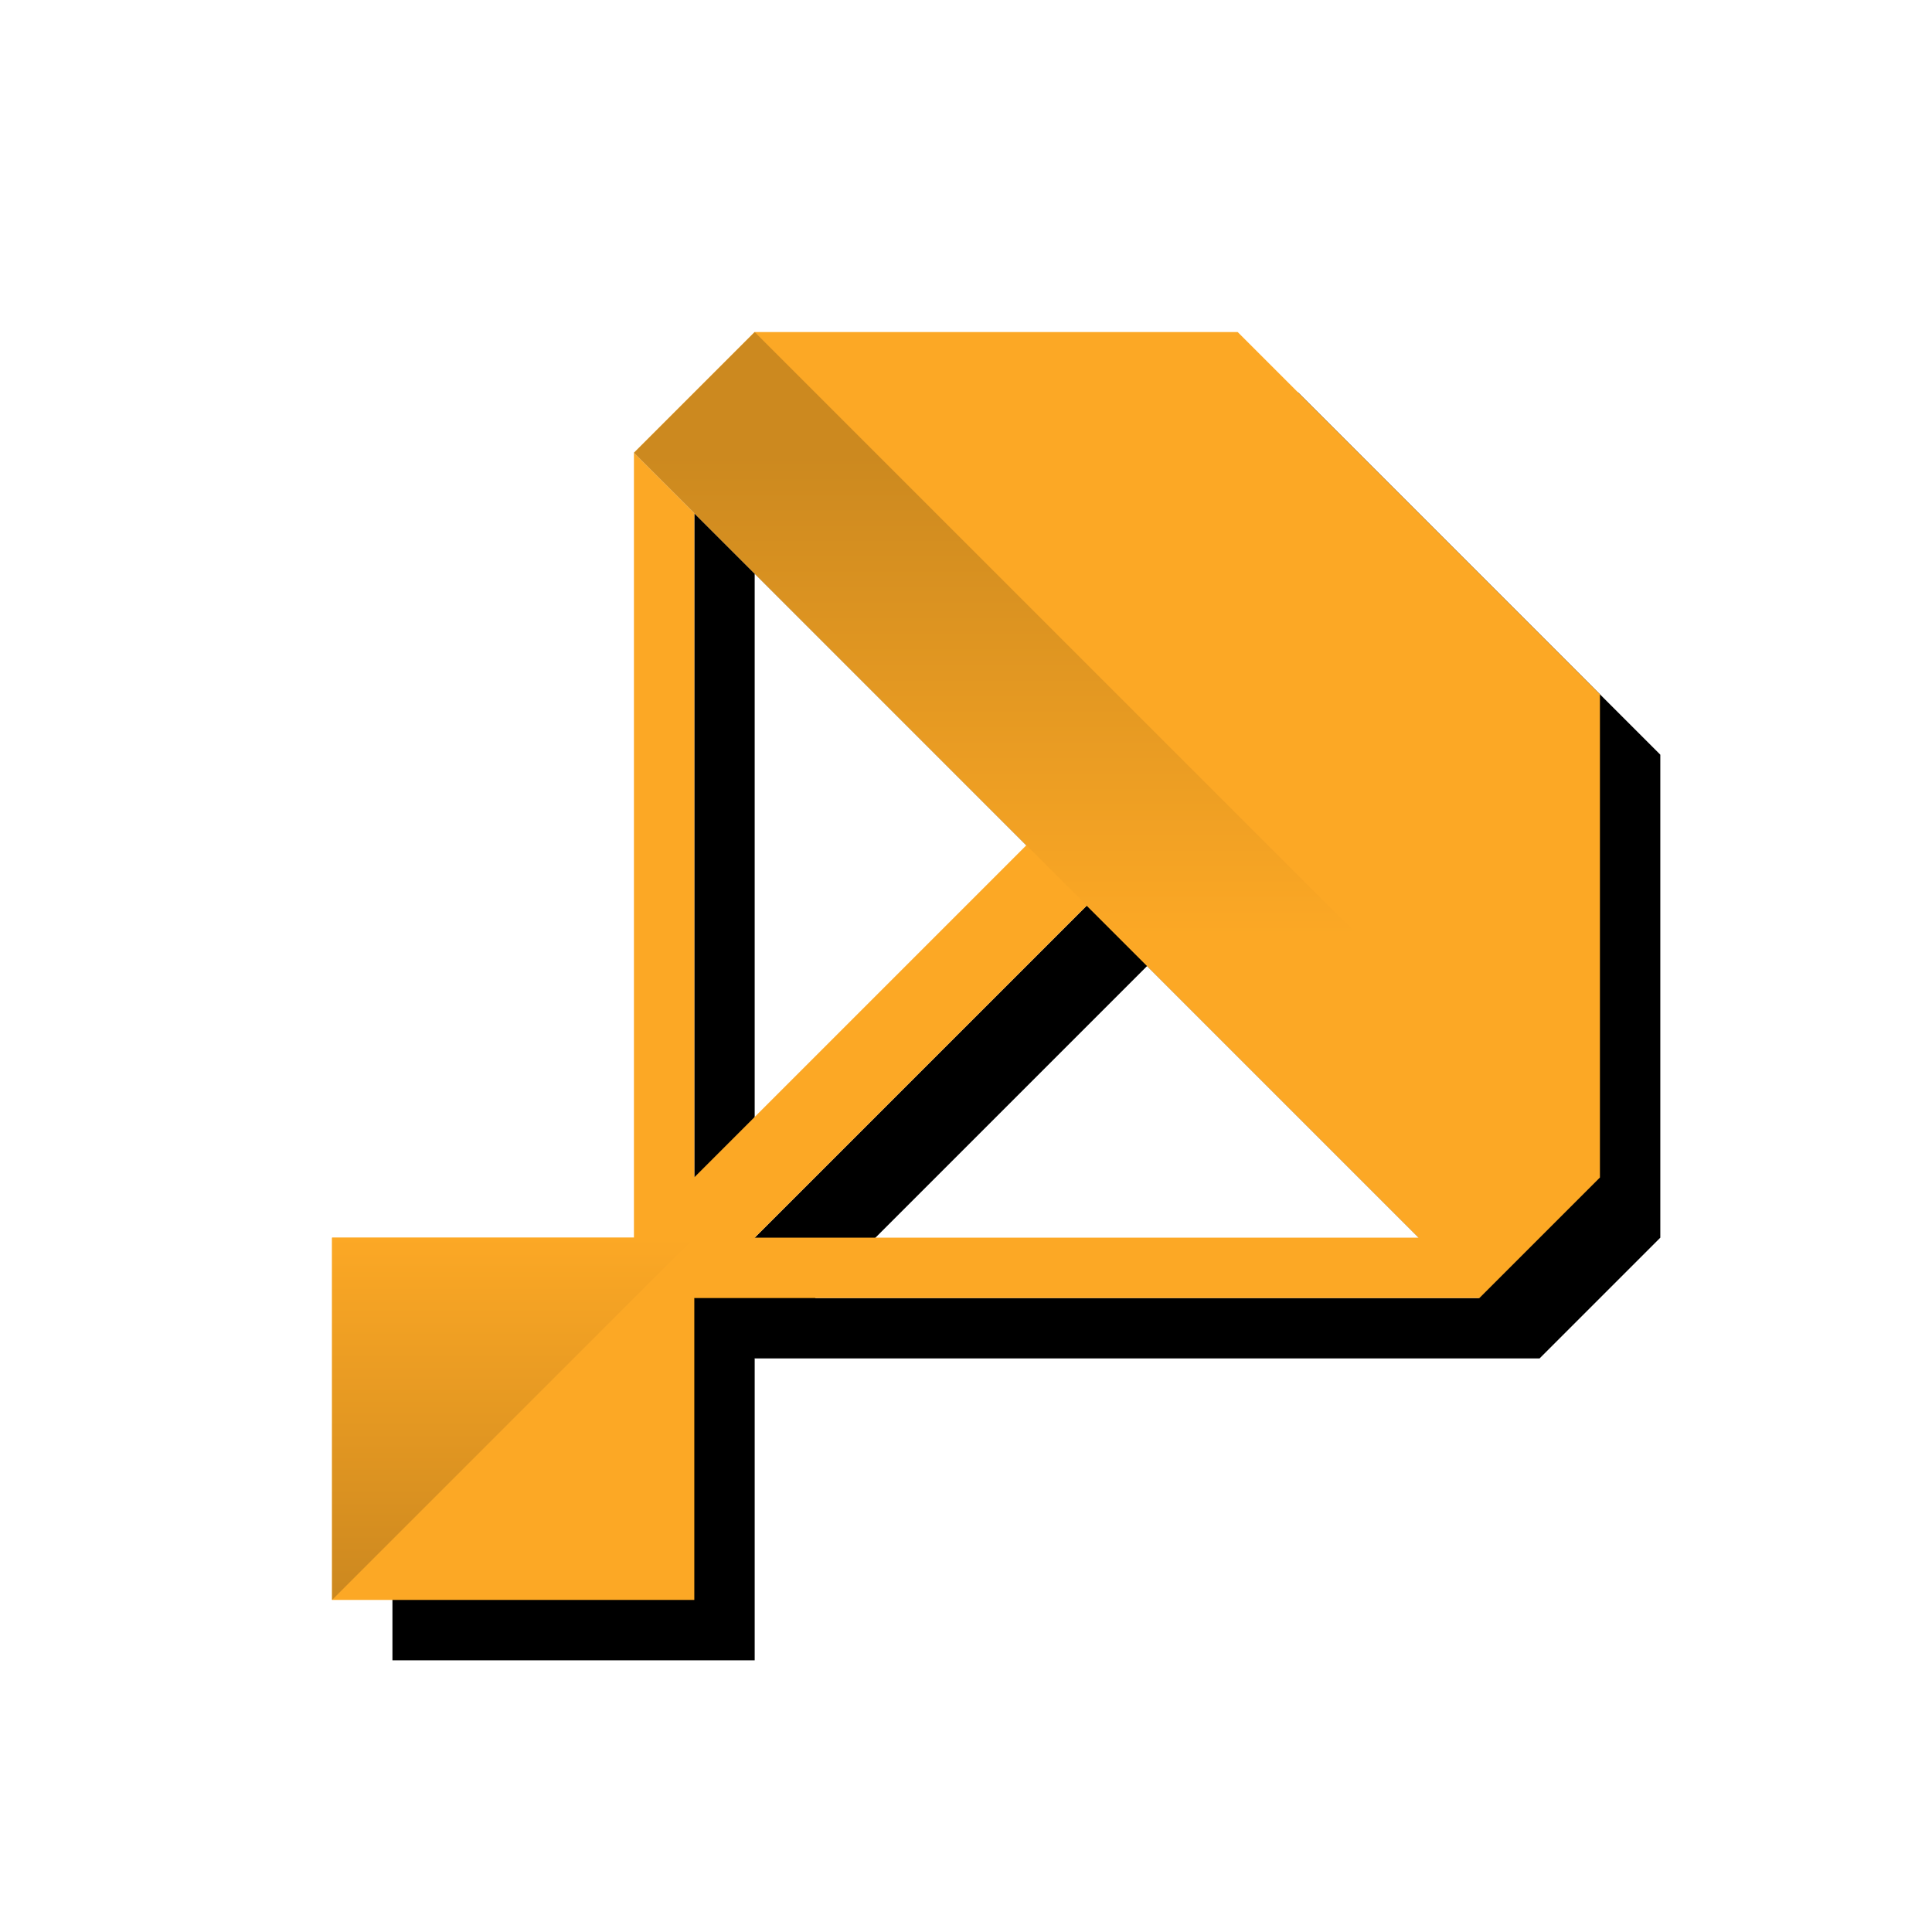 <?xml version="1.0" encoding="UTF-8"?>
<svg width="640px" height="640px" viewBox="0 0 640 640" version="1.1" xmlns="http://www.w3.org/2000/svg" xmlns:xlink="http://www.w3.org/1999/xlink">
    <!-- Generator: Sketch 46.2 (44496) - http://www.bohemiancoding.com/sketch -->
    <title>27</title>
    <desc>Created with Sketch.</desc>
    <defs>
        <rect id="path-1" x="110" y="410" width="120" height="120"></rect>
        <filter x="-12.5%" y="-12.5%" width="150.0%" height="150.0%" filterUnits="objectBoundingBox" id="filter-2">
            <feOffset dx="20" dy="20" in="SourceAlpha" result="shadowOffsetOuter1"></feOffset>
            <feGaussianBlur stdDeviation="5" in="shadowOffsetOuter1" result="shadowBlurOuter1"></feGaussianBlur>
            <feColorMatrix values="0 0 0 0 0   0 0 0 0 0   0 0 0 0 0  0 0 0 0.25 0" type="matrix" in="shadowBlurOuter1"></feColorMatrix>
        </filter>
        <path d="M230,170 L230,390 L340,280 L230,170 Z M210,150 L230,150 L230,170 Z M490,430 L230,430 L210,410 L210,150 L250,110 L410,110 L530,230 L530,390 L490,430 Z M470,410 L360,300 L250,410 L470,410 Z" id="path-3"></path>
        <filter x="-5.4%" y="-19.6%" width="125.0%" height="135.7%" filterUnits="objectBoundingBox" id="filter-4">
            <feOffset dx="20" dy="20" in="SourceAlpha" result="shadowOffsetOuter1"></feOffset>
            <feGaussianBlur stdDeviation="5" in="shadowOffsetOuter1" result="shadowBlurOuter1"></feGaussianBlur>
            <feColorMatrix values="0 0 0 0 0   0 0 0 0 0   0 0 0 0 0  0 0 0 0.25 0" type="matrix" in="shadowBlurOuter1"></feColorMatrix>
        </filter>
        <linearGradient x1="50%" y1="0%" x2="50%" y2="100%" id="linearGradient-5">
            <stop stop-color="#FCA825" offset="0%"></stop>
            <stop stop-color="#CC881F" offset="100%"></stop>
        </linearGradient>
        <linearGradient x1="0%" y1="62.427%" x2="0%" y2="13.117%" id="linearGradient-6">
            <stop stop-color="#FCA825" offset="0%"></stop>
            <stop stop-color="#CC891F" offset="100%"></stop>
        </linearGradient>
    </defs>
    <g id="Page-1" stroke="none" stroke-width="1" fill="none" fill-rule="evenodd">
        <g id="27">
            <g id="Rectangle">
                <use fill="black" fill-opacity="1" filter="url(#filter-2)" xlink:href="#path-1"></use>
                <use fill="#FCA825" fill-rule="evenodd" xlink:href="#path-1"></use>
            </g>
            <g id="Combined-Shape">
                <use fill="black" fill-opacity="1" filter="url(#filter-4)" xlink:href="#path-3"></use>
                <use fill="#FCA825" fill-rule="evenodd" xlink:href="#path-3"></use>
            </g>
            <polygon id="Path-52" fill="url(#linearGradient-5)" points="110 410 110 530 230 410"></polygon>
            <polygon id="Path-51" fill="url(#linearGradient-6)" points="210 150 490 430 530 390 250 110"></polygon>
        </g>
    </g>
</svg>